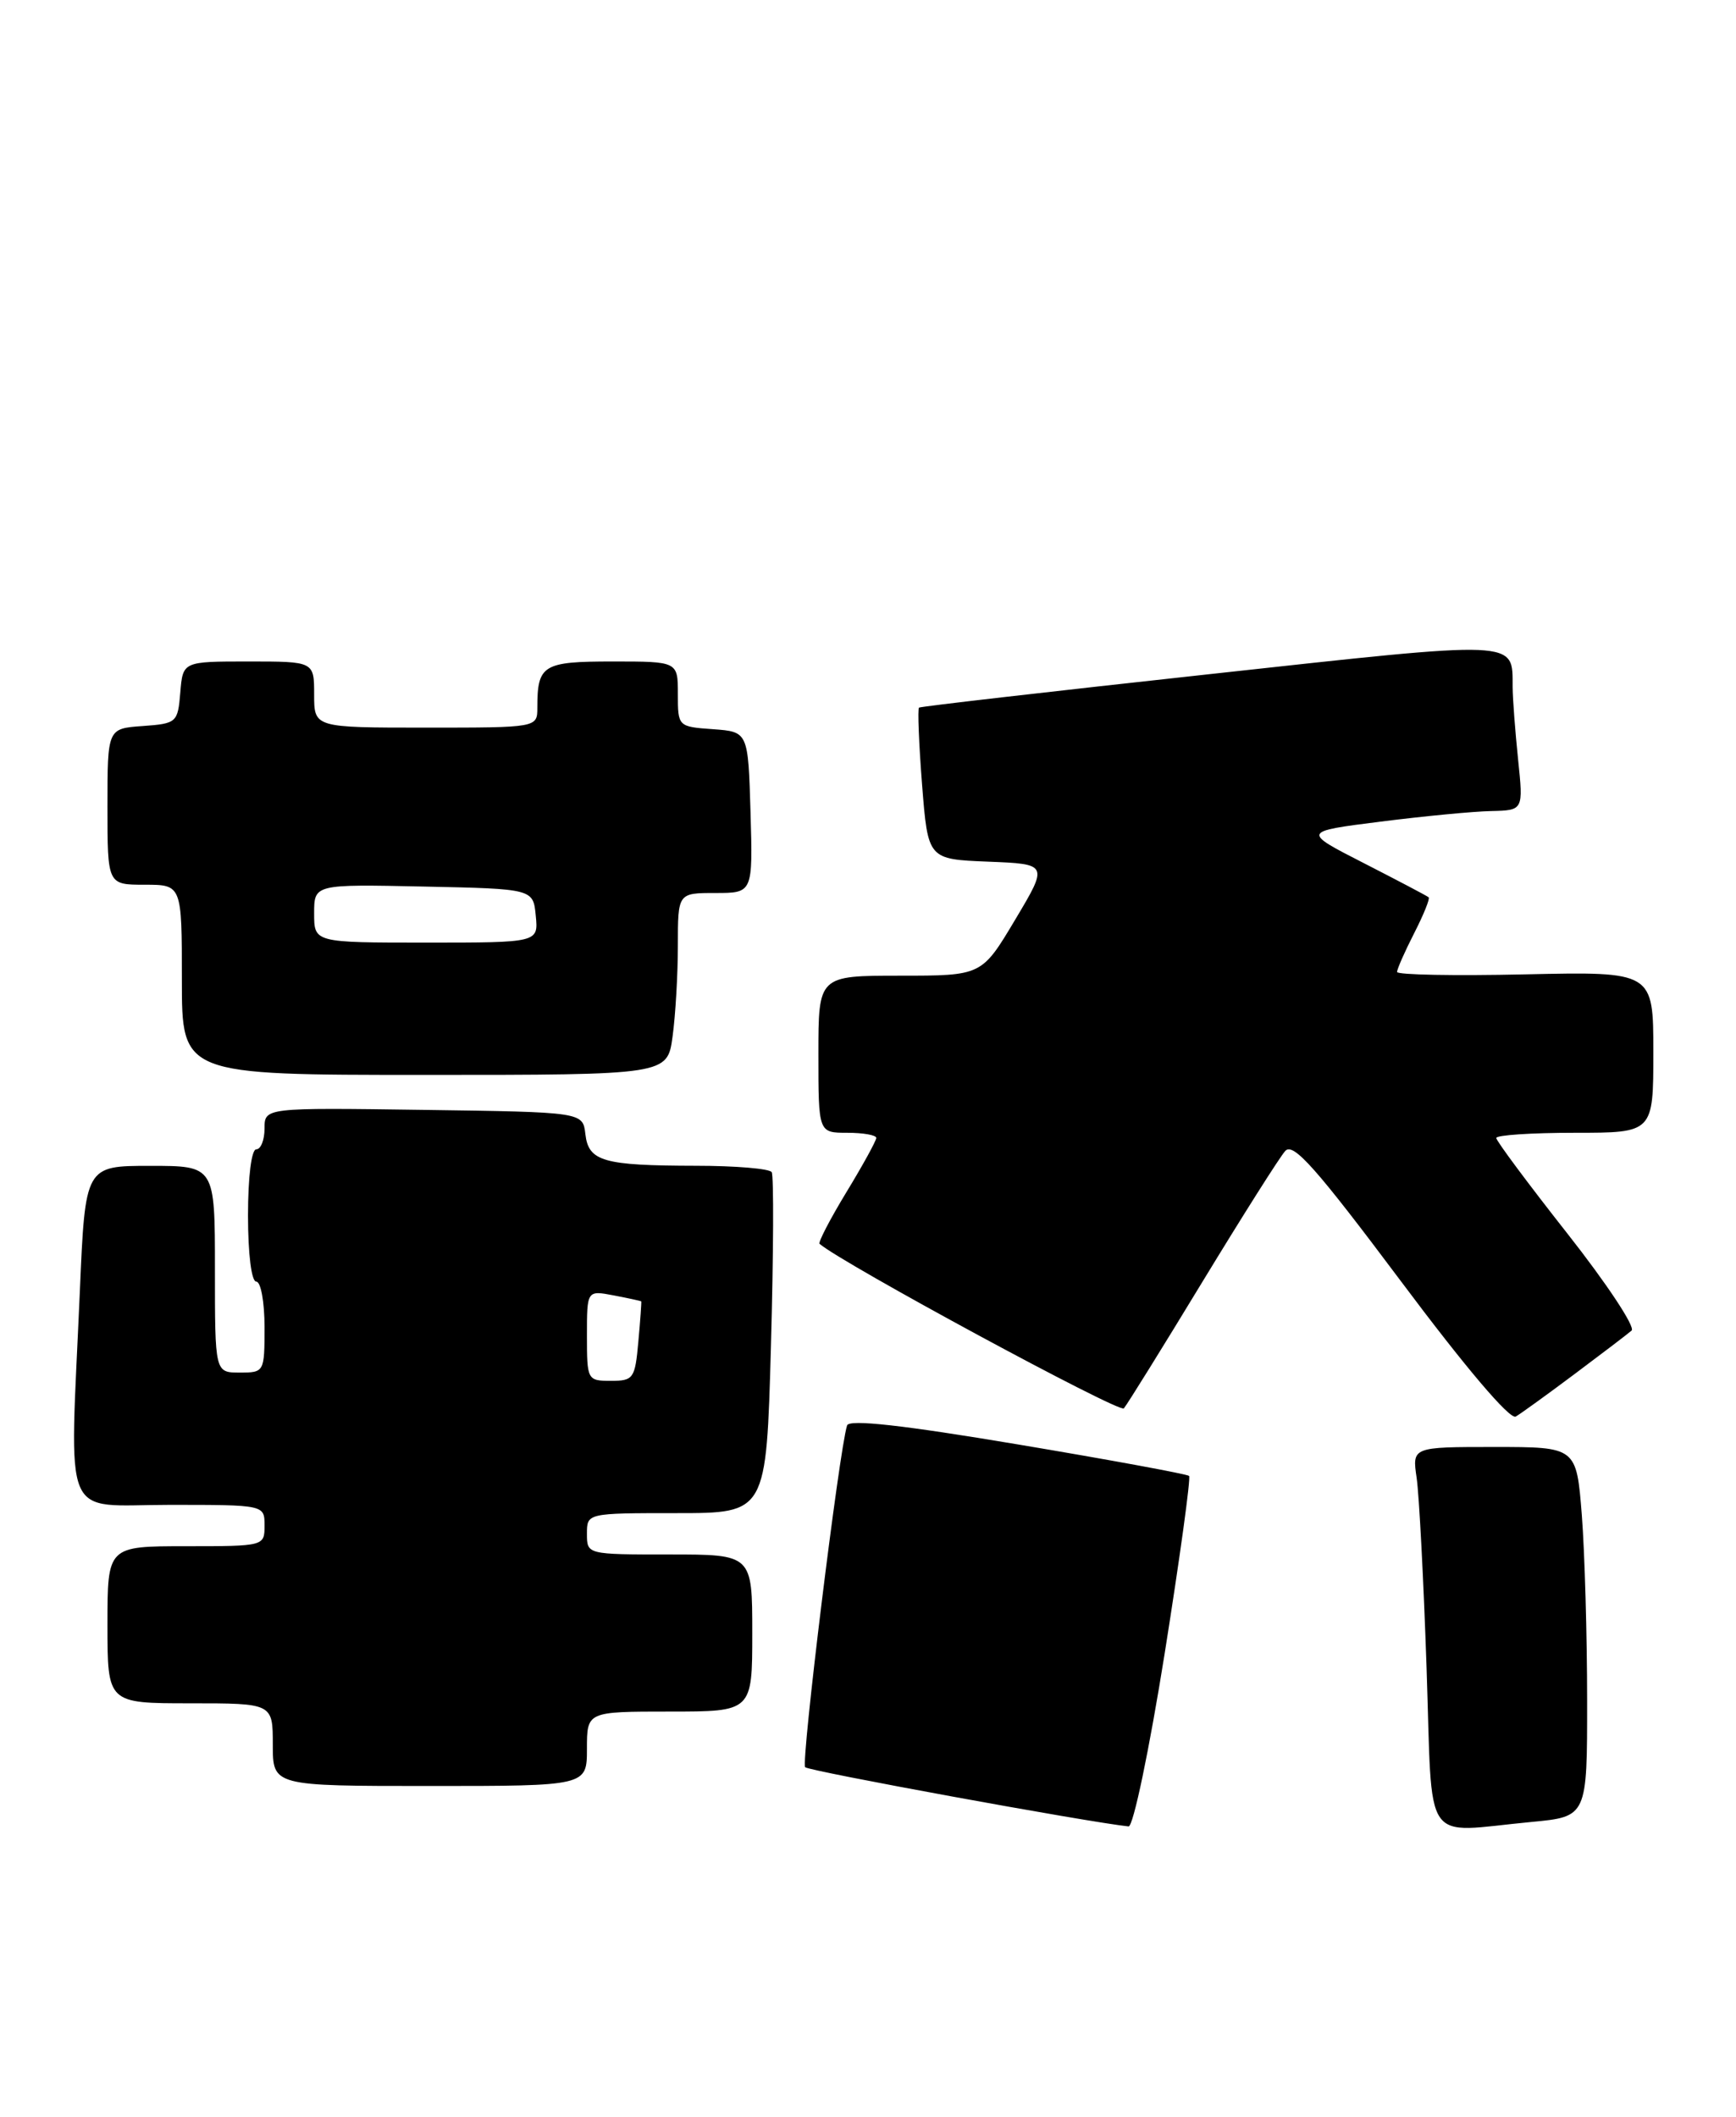 <?xml version="1.0" encoding="UTF-8" standalone="no"?>
<!DOCTYPE svg PUBLIC "-//W3C//DTD SVG 1.1//EN" "http://www.w3.org/Graphics/SVG/1.1/DTD/svg11.dtd" >
<svg xmlns="http://www.w3.org/2000/svg" xmlns:xlink="http://www.w3.org/1999/xlink" version="1.1" viewBox="0 0 210 256">
 <g >
 <path fill="currentColor"
d=" M 140.89 199.96 C 142.73 188.38 144.06 178.73 143.84 178.50 C 143.61 178.28 134.29 176.56 123.13 174.69 C 109.19 172.35 102.72 171.63 102.47 172.39 C 101.51 175.37 96.87 213.20 97.40 213.73 C 97.86 214.20 131.60 220.37 136.52 220.89 C 137.08 220.95 139.02 211.68 140.89 199.96 Z  M 185.25 220.35 C 192.00 219.71 192.00 219.71 191.99 205.61 C 191.99 197.85 191.70 187.79 191.35 183.25 C 190.70 175.00 190.70 175.00 180.76 175.00 C 170.82 175.00 170.82 175.00 171.37 178.75 C 171.67 180.81 172.21 191.16 172.57 201.75 C 173.32 223.75 171.87 221.61 185.25 220.35 Z  M 71.00 211.50 C 71.00 207.00 71.00 207.00 81.00 207.00 C 91.00 207.00 91.00 207.00 91.00 197.50 C 91.00 188.00 91.00 188.00 81.00 188.00 C 71.00 188.00 71.00 188.00 71.00 185.50 C 71.00 183.00 71.00 183.00 81.85 183.00 C 92.70 183.00 92.70 183.00 93.26 162.76 C 93.57 151.63 93.61 142.18 93.35 141.76 C 93.09 141.34 88.97 140.99 84.19 140.99 C 72.95 140.97 71.19 140.46 70.81 137.15 C 70.50 134.50 70.50 134.50 51.25 134.23 C 32.00 133.96 32.00 133.96 32.00 136.48 C 32.00 137.87 31.55 139.00 31.00 139.00 C 30.42 139.00 30.00 142.33 30.00 147.00 C 30.00 151.67 30.42 155.00 31.00 155.00 C 31.55 155.00 32.00 157.47 32.00 160.50 C 32.00 165.94 31.97 166.00 29.00 166.00 C 26.00 166.00 26.00 166.00 26.00 153.50 C 26.00 141.00 26.00 141.00 18.16 141.00 C 10.31 141.00 10.31 141.00 9.66 156.16 C 8.42 184.69 7.29 182.00 20.50 182.00 C 32.00 182.00 32.00 182.00 32.00 184.50 C 32.00 186.99 31.97 187.00 22.50 187.00 C 13.00 187.00 13.00 187.00 13.00 196.50 C 13.00 206.00 13.00 206.00 23.00 206.00 C 33.00 206.00 33.00 206.00 33.00 211.00 C 33.00 216.00 33.00 216.00 52.00 216.00 C 71.00 216.00 71.00 216.00 71.00 211.50 Z  M 190.50 166.16 C 193.80 163.69 196.89 161.34 197.37 160.92 C 197.85 160.50 194.36 155.23 189.62 149.21 C 184.88 143.19 181.00 137.98 181.00 137.63 C 181.00 137.28 185.28 137.00 190.50 137.00 C 200.00 137.00 200.00 137.00 200.00 127.25 C 200.00 117.50 200.00 117.50 184.50 117.84 C 175.98 118.03 169.00 117.90 169.00 117.55 C 169.00 117.20 169.93 115.09 171.07 112.86 C 172.21 110.63 173.00 108.68 172.82 108.52 C 172.64 108.36 169.12 106.51 165.00 104.40 C 157.50 100.57 157.50 100.57 167.00 99.37 C 172.22 98.71 178.25 98.13 180.39 98.09 C 184.28 98.00 184.28 98.00 183.64 91.85 C 183.29 88.47 182.99 84.54 182.98 83.10 C 182.95 77.35 184.10 77.40 146.35 81.53 C 127.18 83.62 111.35 85.44 111.17 85.58 C 110.99 85.72 111.15 89.90 111.54 94.88 C 112.25 103.92 112.25 103.92 119.53 104.21 C 126.82 104.50 126.82 104.50 122.79 111.25 C 118.76 118.00 118.76 118.00 108.88 118.00 C 99.00 118.00 99.00 118.00 99.00 127.50 C 99.00 137.00 99.00 137.00 102.50 137.00 C 104.42 137.00 106.00 137.28 106.00 137.62 C 106.00 137.96 104.38 140.91 102.39 144.18 C 100.41 147.44 98.95 150.26 99.14 150.43 C 101.86 152.79 135.43 170.94 135.95 170.33 C 136.34 169.88 140.63 162.97 145.47 155.00 C 150.32 147.03 154.82 139.91 155.48 139.19 C 156.45 138.14 159.22 141.27 169.45 154.93 C 177.28 165.40 182.65 171.73 183.36 171.32 C 183.99 170.95 187.20 168.63 190.50 166.16 Z  M 81.36 125.36 C 81.71 122.81 82.00 117.86 82.00 114.36 C 82.00 108.00 82.00 108.00 86.54 108.00 C 91.07 108.00 91.07 108.00 90.79 98.25 C 90.50 88.50 90.50 88.50 86.25 88.19 C 82.02 87.89 82.00 87.87 82.00 83.94 C 82.00 80.00 82.00 80.00 74.11 80.00 C 65.67 80.00 65.00 80.41 65.00 85.58 C 65.00 88.00 65.00 88.00 51.50 88.00 C 38.00 88.00 38.00 88.00 38.00 84.00 C 38.00 80.00 38.00 80.00 30.06 80.00 C 22.12 80.00 22.12 80.00 21.81 83.75 C 21.51 87.39 21.38 87.51 17.25 87.81 C 13.00 88.11 13.00 88.11 13.00 97.56 C 13.00 107.00 13.00 107.00 17.50 107.00 C 22.00 107.00 22.00 107.00 22.00 118.50 C 22.00 130.00 22.00 130.00 51.36 130.00 C 80.73 130.00 80.73 130.00 81.36 125.36 Z  M 71.00 161.53 C 71.00 156.05 71.00 156.05 74.25 156.67 C 76.04 157.01 77.53 157.34 77.57 157.39 C 77.61 157.45 77.46 159.64 77.22 162.25 C 76.82 166.73 76.63 167.00 73.90 167.00 C 71.05 167.00 71.00 166.90 71.00 161.53 Z  M 38.00 110.47 C 38.00 106.94 38.00 106.94 51.25 107.22 C 64.50 107.50 64.50 107.50 64.81 110.75 C 65.13 114.00 65.13 114.00 51.56 114.00 C 38.00 114.00 38.00 114.00 38.00 110.47 Z "/>
</g>
</svg>